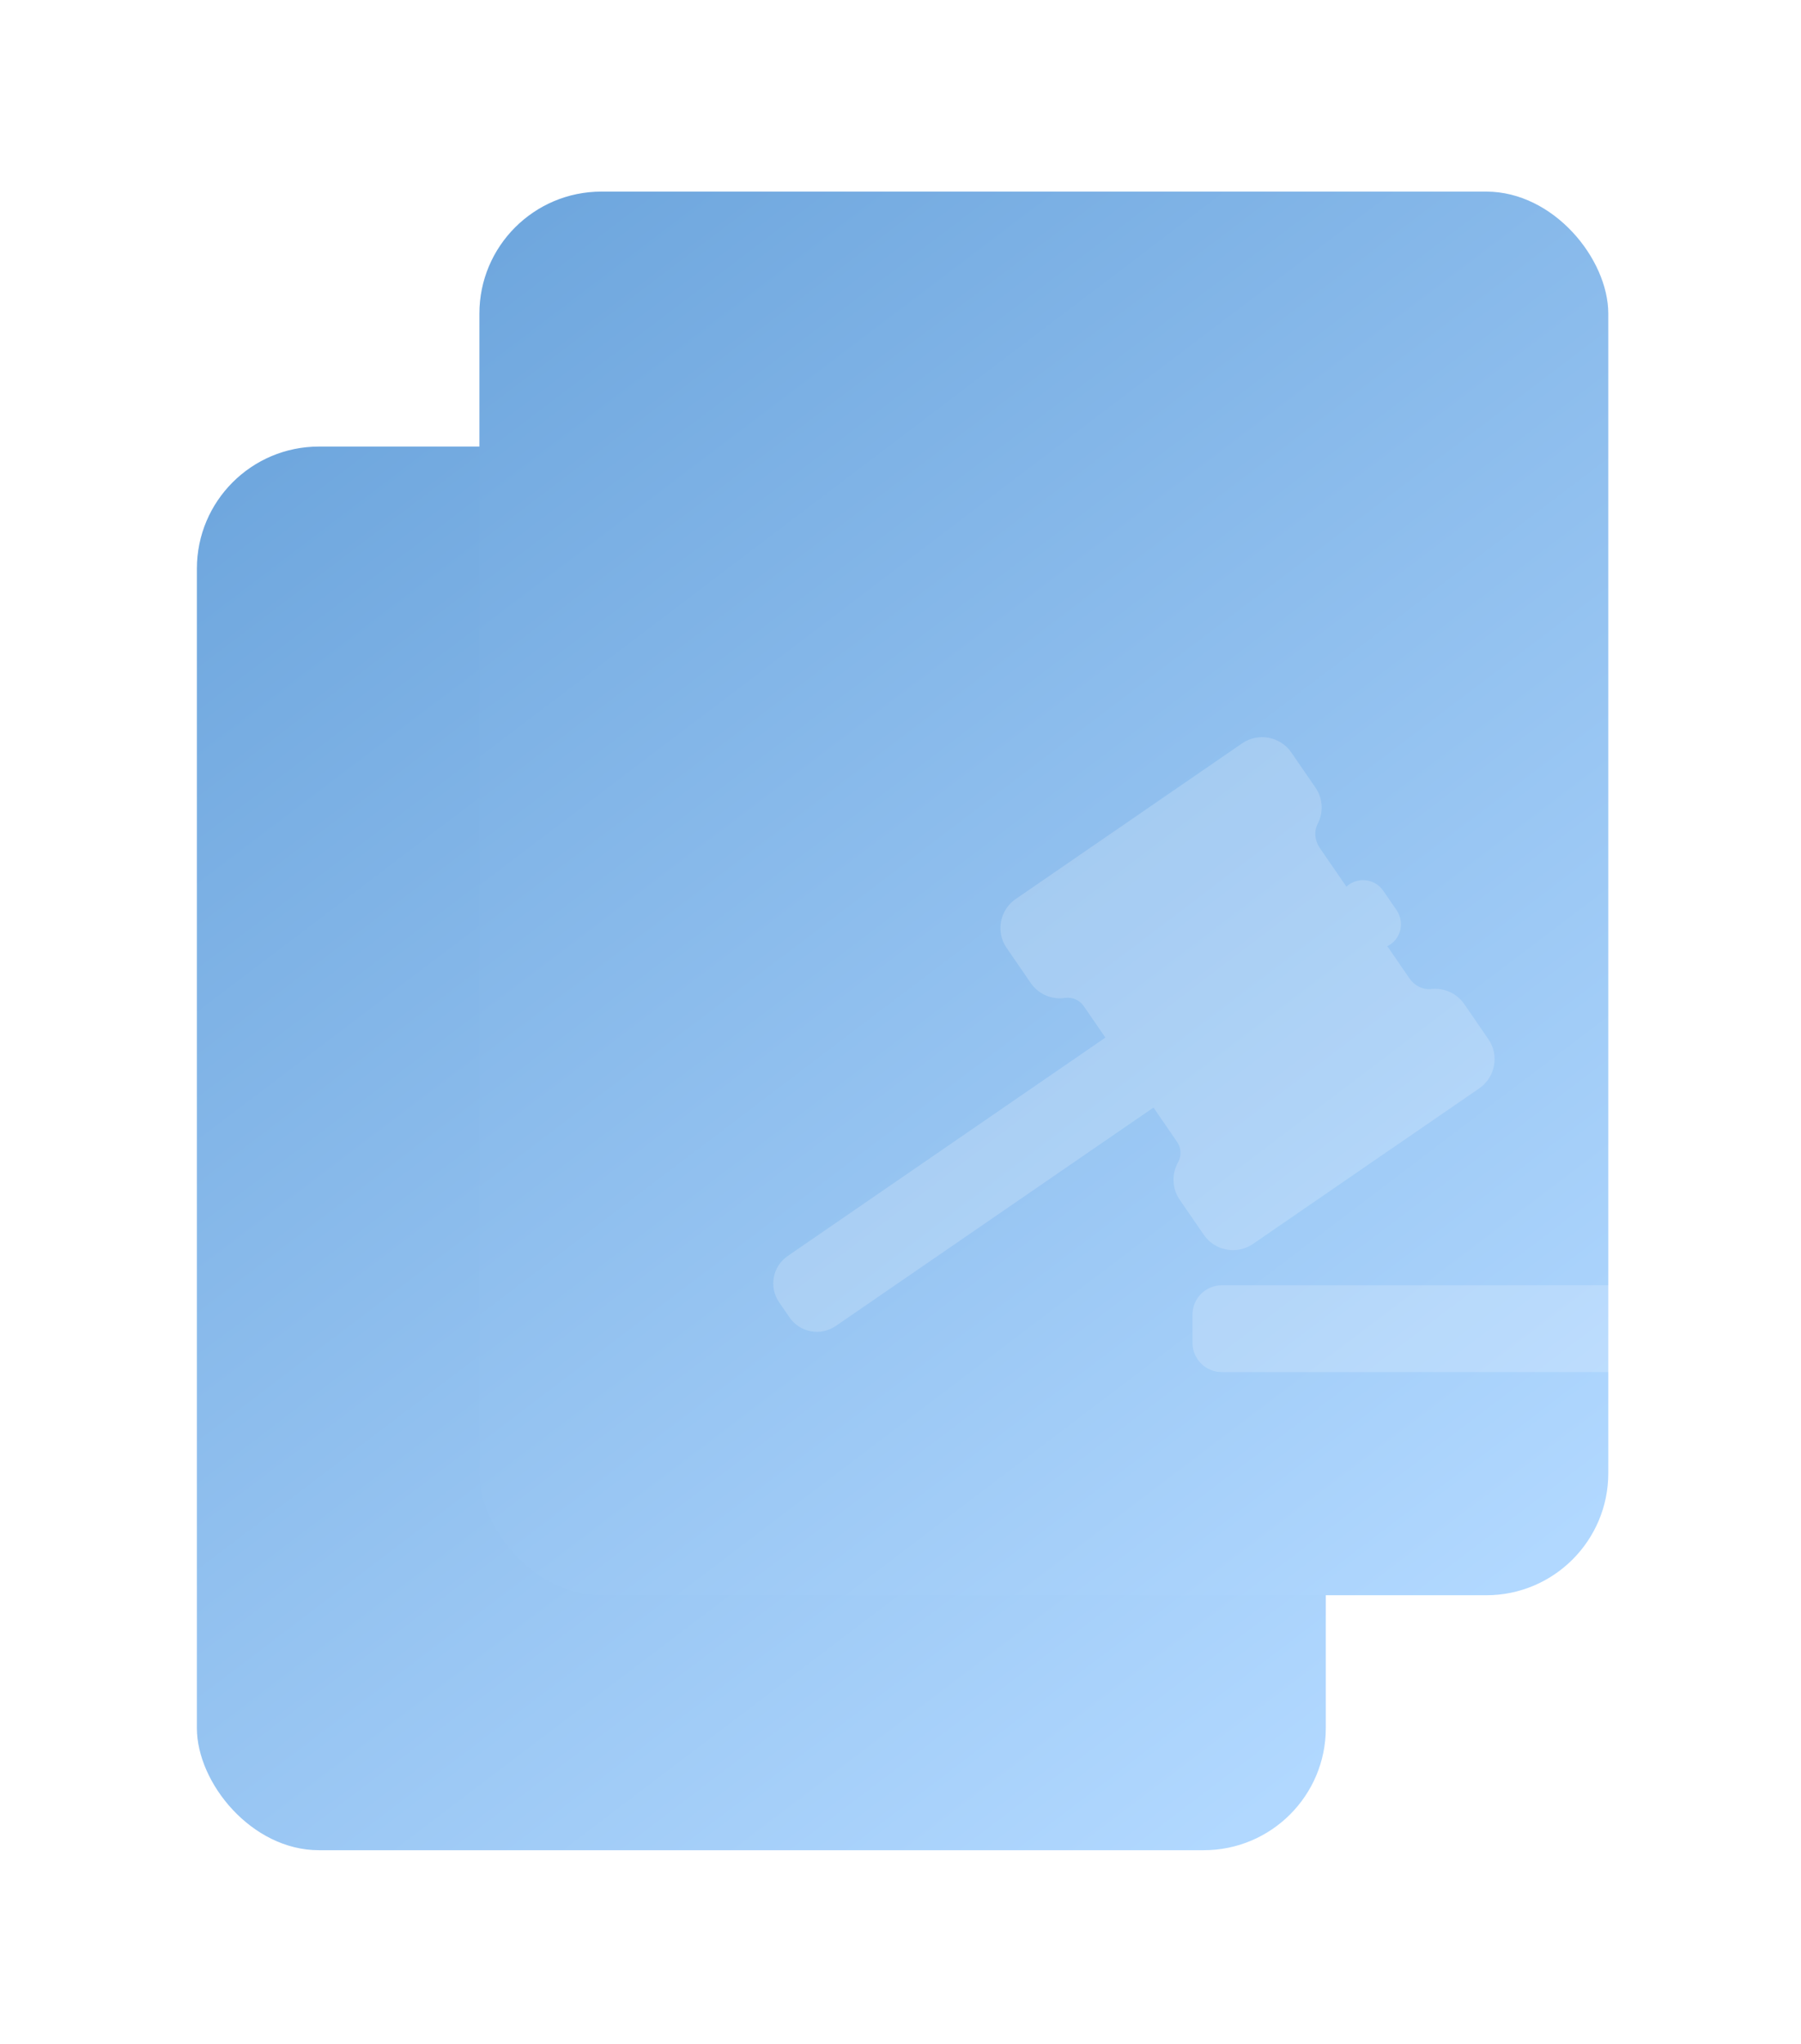 <svg width="245" height="278" viewBox="0 0 245 278" fill="none" xmlns="http://www.w3.org/2000/svg">
<g filter="url(#filter0_d_813_1008)">
<rect x="43" y="47.772" width="153.571" height="190.926" rx="16.602" fill="url(#paint0_linear_813_1008)"/>
</g>
<g filter="url(#filter1_d_813_1008)">
<rect x="81.429" y="13.092" width="153.571" height="190.926" rx="16.602" fill="url(#paint1_linear_813_1008)"/>
</g>
<g opacity="0.19">
<path d="M220.869 175.337H166.201C164.293 175.337 162.732 176.898 162.732 178.806V182.651C162.732 184.559 164.293 186.12 166.201 186.12H220.869C222.777 186.12 224.339 184.559 224.339 182.651V178.806C224.339 176.898 222.777 175.337 220.869 175.337Z" fill="white" stroke="white" stroke-width="1.025" stroke-miterlimit="10"/>
<path d="M152.237 140.474L107.449 171.263C105.615 172.524 105.153 175.016 106.414 176.851L107.822 178.9C109.083 180.734 111.576 181.196 113.41 179.935L158.198 149.146L152.237 140.474Z" fill="white" stroke="white" stroke-width="1.025" stroke-miterlimit="10"/>
<path d="M136.929 128.928L140.22 133.716C141.285 135.264 143.124 136 144.876 135.742C145.86 135.592 146.861 136.027 147.434 136.861L160.125 155.323C160.699 156.157 160.746 157.247 160.253 158.112C159.385 159.656 159.414 161.636 160.478 163.184L163.77 167.973C165.26 170.14 168.275 170.699 170.442 169.209L201.244 148.034C203.412 146.544 203.971 143.529 202.48 141.361L199.189 136.573C198.157 135.072 196.399 134.352 194.725 134.52C193.557 134.657 192.418 134.072 191.746 133.095L179.529 115.323C178.858 114.347 178.72 113.074 179.266 112.032C180.046 110.513 179.979 108.63 178.948 107.129L175.656 102.34C174.166 100.173 171.151 99.614 168.983 101.104L138.181 122.279C135.99 123.785 135.439 126.76 136.929 128.928L136.929 128.928Z" fill="white"/>
<path d="M188.866 128.028C187.604 128.896 185.835 128.569 184.967 127.306L183.116 124.614C182.248 123.351 182.576 121.583 183.839 120.715C185.101 119.847 186.87 120.174 187.738 121.437L189.589 124.129C190.449 125.432 190.129 127.16 188.866 128.028Z" fill="white" stroke="white" stroke-width="1.025" stroke-miterlimit="10"/>
</g>
<defs>
<filter id="filter0_d_813_1008" x="0.845" y="34.802" width="205.45" height="242.805" filterUnits="userSpaceOnUse" color-interpolation-filters="sRGB">
<feFlood flood-opacity="0" result="BackgroundImageFix"/>
<feColorMatrix in="SourceAlpha" type="matrix" values="0 0 0 0 0 0 0 0 0 0 0 0 0 0 0 0 0 0 127 0" result="hardAlpha"/>
<feOffset dx="-16.215" dy="12.97"/>
<feGaussianBlur stdDeviation="12.97"/>
<feComposite in2="hardAlpha" operator="out"/>
<feColorMatrix type="matrix" values="0 0 0 0 0 0 0 0 0 0 0 0 0 0 0 0 0 0 0.12 0"/>
<feBlend mode="normal" in2="BackgroundImageFix" result="effect1_dropShadow_813_1008"/>
<feBlend mode="normal" in="SourceGraphic" in2="effect1_dropShadow_813_1008" result="shape"/>
</filter>
<filter id="filter1_d_813_1008" x="39.274" y="0.122" width="205.45" height="242.805" filterUnits="userSpaceOnUse" color-interpolation-filters="sRGB">
<feFlood flood-opacity="0" result="BackgroundImageFix"/>
<feColorMatrix in="SourceAlpha" type="matrix" values="0 0 0 0 0 0 0 0 0 0 0 0 0 0 0 0 0 0 127 0" result="hardAlpha"/>
<feOffset dx="-16.215" dy="12.97"/>
<feGaussianBlur stdDeviation="12.97"/>
<feComposite in2="hardAlpha" operator="out"/>
<feColorMatrix type="matrix" values="0 0 0 0 0 0 0 0 0 0 0 0 0 0 0 0 0 0 0.12 0"/>
<feBlend mode="normal" in2="BackgroundImageFix" result="effect1_dropShadow_813_1008"/>
<feBlend mode="normal" in="SourceGraphic" in2="effect1_dropShadow_813_1008" result="shape"/>
</filter>
<linearGradient id="paint0_linear_813_1008" x1="43" y1="57.499" x2="180.804" y2="239.076" gradientUnits="userSpaceOnUse">
<stop stop-color="#6FA7DE"/>
<stop offset="1" stop-color="#B1D8FF"/>
</linearGradient>
<linearGradient id="paint1_linear_813_1008" x1="81.429" y1="22.819" x2="219.233" y2="204.396" gradientUnits="userSpaceOnUse">
<stop stop-color="#6FA7DE"/>
<stop offset="1" stop-color="#B1D8FF"/>
</linearGradient>
</defs>
</svg>
